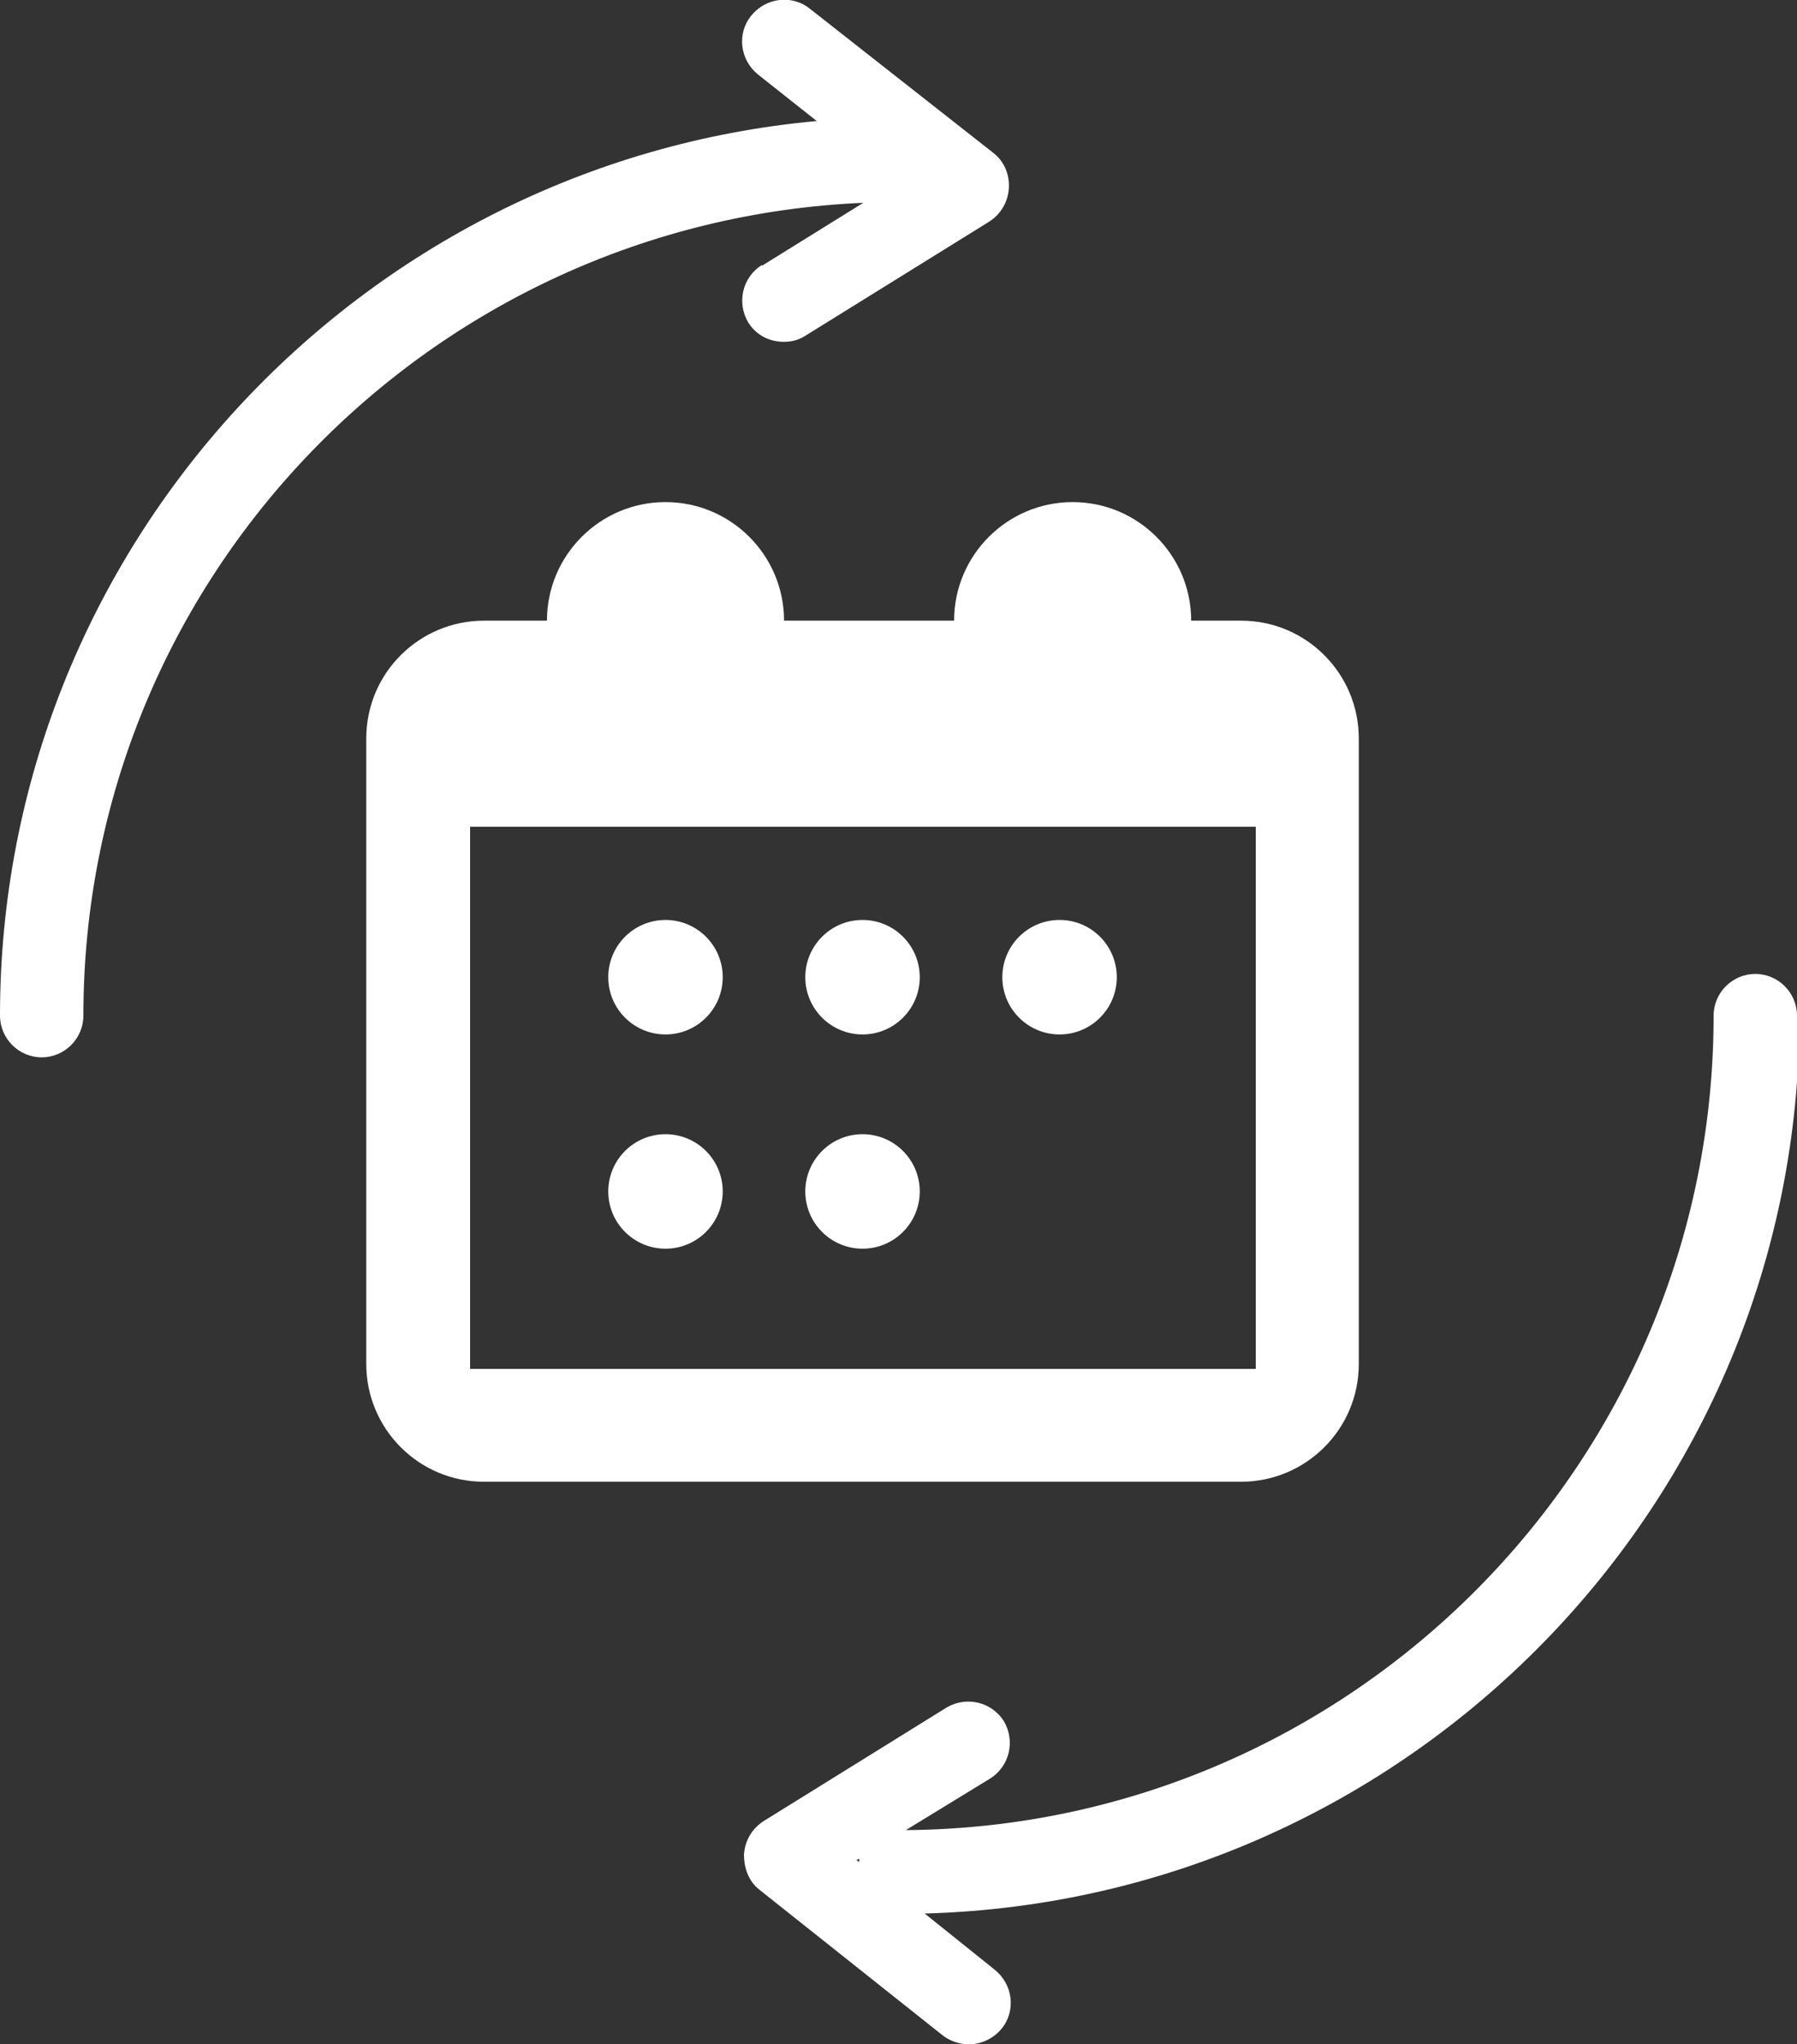 <?xml version="1.0" encoding="UTF-8"?><svg xmlns="http://www.w3.org/2000/svg" viewBox="0 0 21.98 25"><rect x="0" y="0" width="21.98" height="25" fill="#333333" stroke="none"/><defs><style>.d{fill:#fff;}</style></defs><g id="a"/><g id="b"><g id="c"><g><path class="d" d="M21.98,12.42c0-.28-.23-.51-.51-.51s-.51,.23-.51,.51c0,5.47-4.43,9.92-9.88,9.96l1.03-.63c.24-.15,.31-.46,.17-.7-.15-.24-.46-.31-.7-.17l-2.24,1.39c-.14,.09-.23,.24-.24,.41,0,.17,.06,.33,.19,.43l2.24,1.78c.09,.07,.21,.11,.32,.11,.15,0,.3-.07,.4-.19,.18-.22,.14-.54-.08-.72l-.86-.69c5.92-.16,10.7-5.02,10.7-10.98Zm-11.51,10.33l.04-.02s0,.03,0,.04l-.03-.02Z"/><path class="d" d="M9.32,3.24c-.24,.15-.31,.46-.17,.7,.1,.16,.26,.24,.44,.24,.09,0,.18-.02,.27-.08l2.24-1.39c.14-.09,.23-.24,.24-.41s-.06-.33-.19-.43L9.91,.11c-.22-.18-.54-.14-.72,.08-.18,.22-.14,.54,.08,.72l.72,.57C4.4,1.99,0,6.7,0,12.42c0,.28,.23,.51,.51,.51s.51-.23,.51-.51C1.02,7.07,5.26,2.71,10.56,2.48l-1.24,.77Z"/><path class="d" d="M16.62,16.68v-7.65c0-.79-.64-1.44-1.44-1.44h-.61c0-.8-.65-1.45-1.45-1.45s-1.45,.65-1.45,1.45h-2.08c0-.8-.65-1.45-1.45-1.45s-1.45,.65-1.45,1.45h-.77c-.79,0-1.44,.64-1.44,1.44v7.65c0,.79,.64,1.44,1.44,1.44H15.18c.79,0,1.44-.64,1.44-1.44Zm-10.87,.06v-6.63H15.36v6.63H5.75Z"/><circle class="d" cx="8.14" cy="11.95" r=".7"/><circle class="d" cx="10.55" cy="11.95" r=".7"/><circle class="d" cx="12.96" cy="11.95" r=".7"/><circle class="d" cx="8.14" cy="14.57" r=".7"/><circle class="d" cx="10.55" cy="14.57" r=".7"/></g></g></g></svg>
